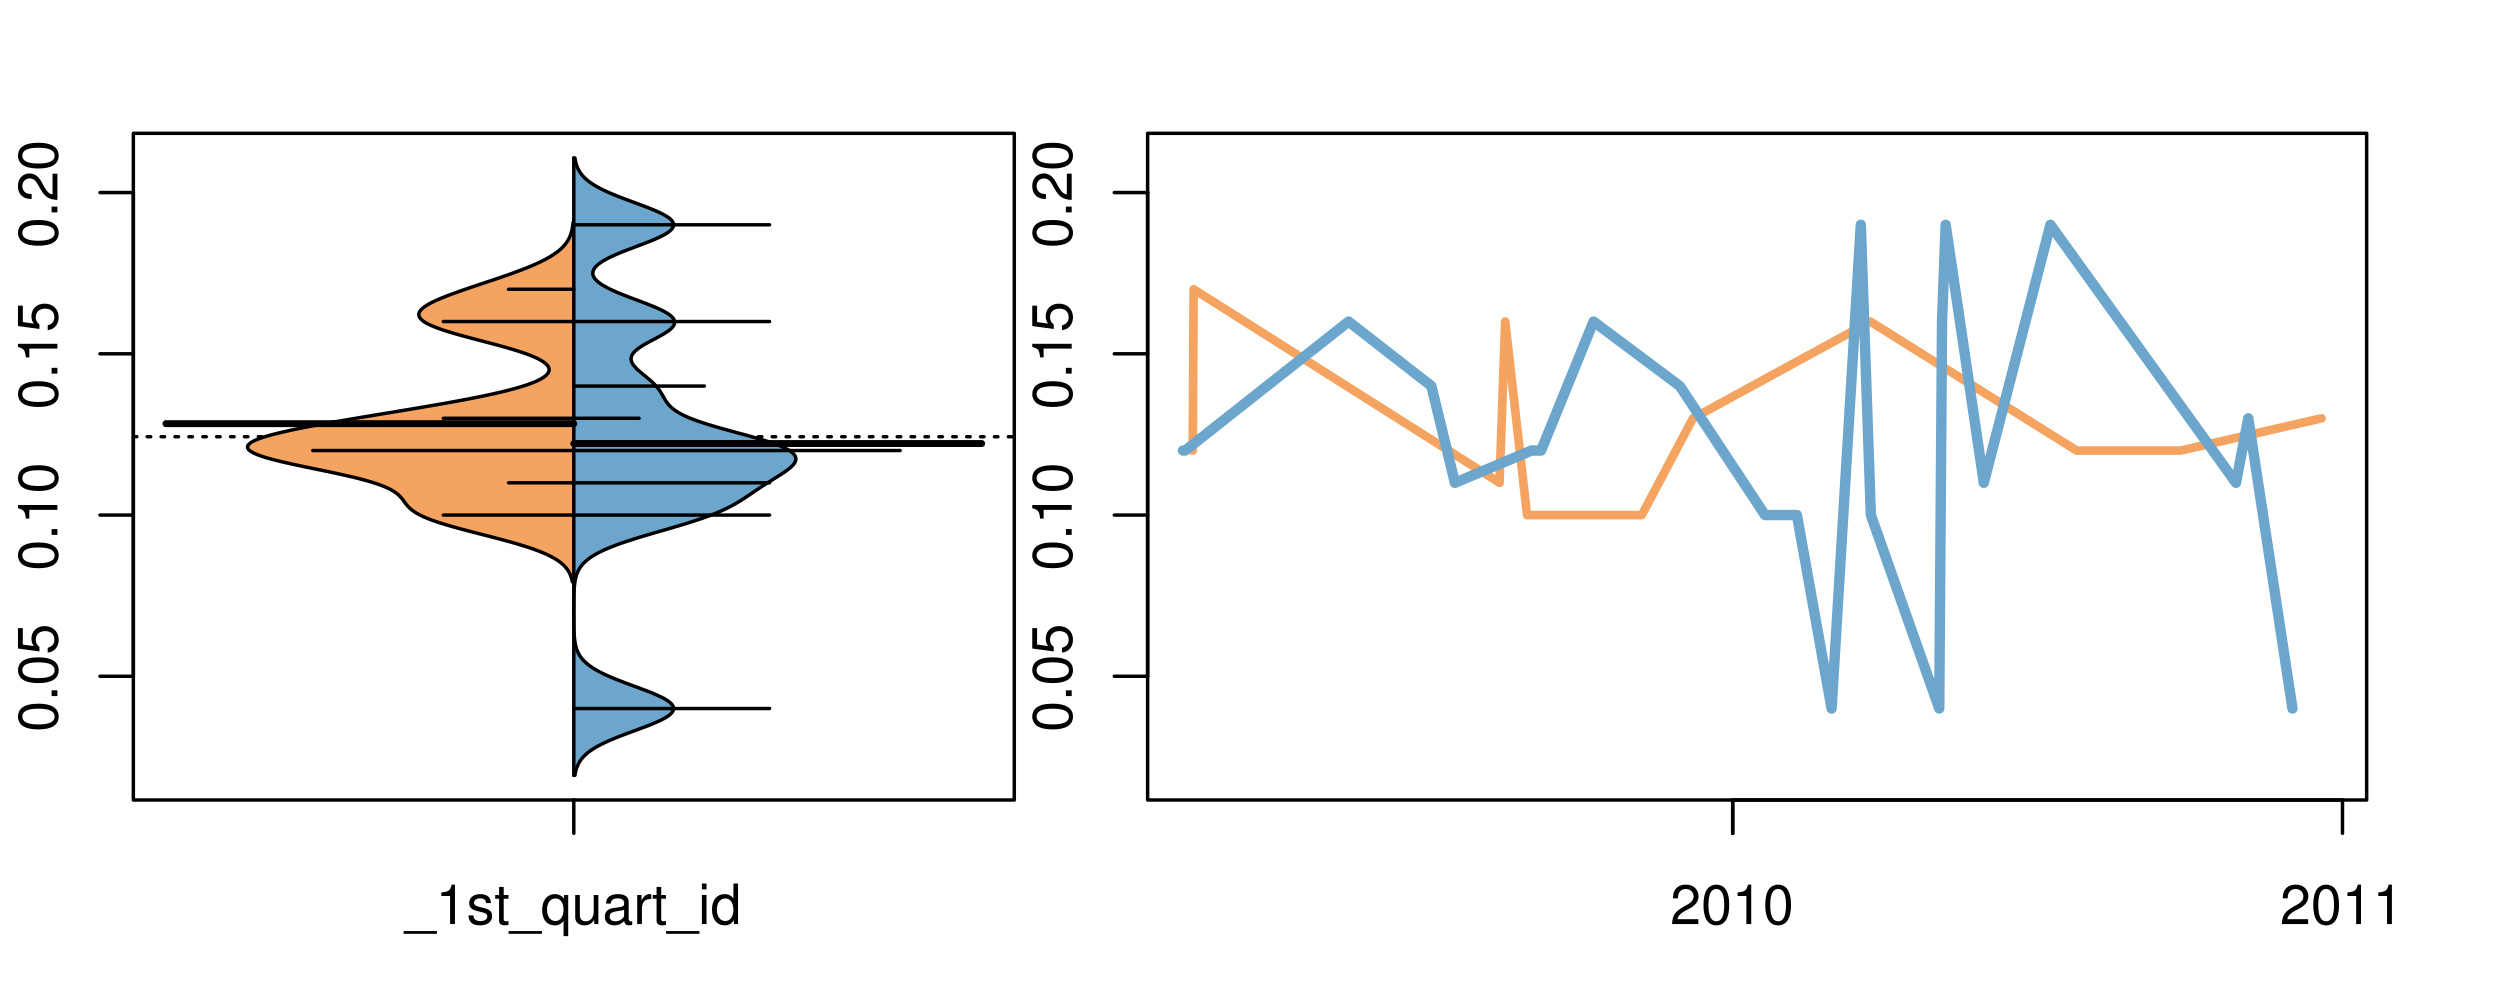 <?xml version="1.0" encoding="UTF-8"?>
<svg xmlns="http://www.w3.org/2000/svg" xmlns:xlink="http://www.w3.org/1999/xlink" width="540pt" height="216pt" viewBox="0 0 540 216" version="1.1">
<defs>
<g>
<symbol overflow="visible" id="glyph0-0">
<path style="stroke:none;" d="M -8.516 -3.297 C -8.516 -2.516 -8.156 -1.781 -7.578 -1.344 C -6.828 -0.797 -5.688 -0.516 -4.109 -0.516 C -1.25 -0.516 0.281 -1.469 0.281 -3.297 C 0.281 -5.094 -1.25 -6.078 -4.047 -6.078 C -5.703 -6.078 -6.797 -5.812 -7.578 -5.25 C -8.172 -4.812 -8.516 -4.109 -8.516 -3.297 Z M -7.578 -3.297 C -7.578 -4.438 -6.422 -5 -4.141 -5 C -1.734 -5 -0.594 -4.453 -0.594 -3.281 C -0.594 -2.156 -1.781 -1.594 -4.109 -1.594 C -6.438 -1.594 -7.578 -2.156 -7.578 -3.297 Z M -7.578 -3.297 "/>
</symbol>
<symbol overflow="visible" id="glyph0-1">
<path style="stroke:none;" d="M -1.25 -2.297 L -1.25 -1.047 L 0 -1.047 L 0 -2.297 Z M -1.25 -2.297 "/>
</symbol>
<symbol overflow="visible" id="glyph0-2">
<path style="stroke:none;" d="M -8.516 -5.719 L -8.516 -1.312 L -3.875 -0.688 L -3.875 -1.656 C -4.469 -2.141 -4.672 -2.562 -4.672 -3.219 C -4.672 -4.359 -3.891 -5.078 -2.625 -5.078 C -1.406 -5.078 -0.656 -4.375 -0.656 -3.219 C -0.656 -2.297 -1.125 -1.734 -2.094 -1.469 L -2.094 -0.422 C -1.391 -0.562 -1.062 -0.688 -0.75 -0.938 C -0.094 -1.422 0.281 -2.281 0.281 -3.234 C 0.281 -4.953 -0.969 -6.156 -2.766 -6.156 C -4.453 -6.156 -5.609 -5.047 -5.609 -3.406 C -5.609 -2.812 -5.453 -2.328 -5.094 -1.844 L -7.469 -2.172 L -7.469 -5.719 Z M -8.516 -5.719 "/>
</symbol>
<symbol overflow="visible" id="glyph0-3">
<path style="stroke:none;" d="M -6.062 -3.109 L 0 -3.109 L 0 -4.156 L -8.516 -4.156 L -8.516 -3.469 C -7.203 -3.094 -7.016 -2.859 -6.812 -1.219 L -6.062 -1.219 Z M -6.062 -3.109 "/>
</symbol>
<symbol overflow="visible" id="glyph0-4">
<path style="stroke:none;" d="M -1.047 -6.078 L -1.047 -1.594 C -1.734 -1.703 -2.188 -2.094 -2.797 -3.125 L -3.438 -4.328 C -4.094 -5.516 -4.969 -6.125 -6.016 -6.125 C -6.719 -6.125 -7.375 -5.844 -7.844 -5.344 C -8.297 -4.844 -8.516 -4.219 -8.516 -3.406 C -8.516 -2.328 -8.125 -1.531 -7.406 -1.062 C -6.953 -0.75 -6.422 -0.625 -5.562 -0.594 L -5.562 -1.656 C -6.125 -1.688 -6.484 -1.766 -6.75 -1.906 C -7.266 -2.188 -7.578 -2.734 -7.578 -3.375 C -7.578 -4.328 -6.906 -5.047 -5.984 -5.047 C -5.312 -5.047 -4.734 -4.656 -4.312 -3.906 L -3.688 -2.797 C -2.672 -1.016 -1.875 -0.5 0 -0.406 L 0 -6.078 Z M -1.047 -6.078 "/>
</symbol>
<symbol overflow="visible" id="glyph0-5">
<path style="stroke:none;" d="M -8.75 -5.938 L -8.75 -4.938 L -5.5 -4.938 C -6.125 -4.531 -6.469 -3.859 -6.469 -3.016 C -6.469 -1.375 -5.156 -0.312 -3.156 -0.312 C -1.031 -0.312 0.281 -1.359 0.281 -3.047 C 0.281 -3.906 -0.047 -4.516 -0.828 -5.047 L 0 -5.047 L 0 -5.938 Z M -5.531 -3.188 C -5.531 -4.266 -4.578 -4.938 -3.078 -4.938 C -1.625 -4.938 -0.656 -4.25 -0.656 -3.188 C -0.656 -2.094 -1.625 -1.359 -3.094 -1.359 C -4.562 -1.359 -5.531 -2.094 -5.531 -3.188 Z M -5.531 -3.188 "/>
</symbol>
<symbol overflow="visible" id="glyph0-6">
<path style="stroke:none;" d="M -6.281 -3.094 L -6.281 -2.047 L -7.266 -2.047 C -7.688 -2.047 -7.906 -2.297 -7.906 -2.75 C -7.906 -2.828 -7.906 -2.875 -7.891 -3.094 L -8.719 -3.094 C -8.766 -2.875 -8.781 -2.734 -8.781 -2.531 C -8.781 -1.609 -8.25 -1.062 -7.359 -1.062 L -6.281 -1.062 L -6.281 -0.219 L -5.469 -0.219 L -5.469 -1.062 L 0 -1.062 L 0 -2.047 L -5.469 -2.047 L -5.469 -3.094 Z M -6.281 -3.094 "/>
</symbol>
<symbol overflow="visible" id="glyph0-7">
<path style="stroke:none;" d="M 1.516 -6.938 L 1.516 0.266 L 2.109 0.266 L 2.109 -6.938 Z M 1.516 -6.938 "/>
</symbol>
<symbol overflow="visible" id="glyph0-8">
<path style="stroke:none;" d="M -6.469 -3.266 C -6.469 -1.5 -5.203 -0.438 -3.094 -0.438 C -0.984 -0.438 0.281 -1.484 0.281 -3.281 C 0.281 -5.047 -0.984 -6.125 -3.047 -6.125 C -5.219 -6.125 -6.469 -5.078 -6.469 -3.266 Z M -5.547 -3.281 C -5.547 -4.406 -4.625 -5.078 -3.062 -5.078 C -1.578 -5.078 -0.641 -4.375 -0.641 -3.281 C -0.641 -2.156 -1.578 -1.469 -3.094 -1.469 C -4.609 -1.469 -5.547 -2.156 -5.547 -3.281 Z M -5.547 -3.281 "/>
</symbol>
<symbol overflow="visible" id="glyph0-9">
<path style="stroke:none;" d="M -8.75 -1.828 L -8.75 -0.812 L 0 -0.812 L 0 -1.828 Z M -8.75 -1.828 "/>
</symbol>
<symbol overflow="visible" id="glyph0-10">
<path style="stroke:none;" d="M 0 -3.422 L -6.281 -5.828 L -6.281 -4.703 L -1.188 -2.922 L -6.281 -1.25 L -6.281 -0.125 L 0 -2.328 Z M 0 -3.422 "/>
</symbol>
<symbol overflow="visible" id="glyph0-11">
<path style="stroke:none;" d="M -0.594 -6.422 C -0.562 -6.312 -0.562 -6.266 -0.562 -6.203 C -0.562 -5.859 -0.75 -5.656 -1.062 -5.656 L -4.75 -5.656 C -5.875 -5.656 -6.469 -4.844 -6.469 -3.297 C -6.469 -2.391 -6.203 -1.625 -5.734 -1.219 C -5.406 -0.922 -5.047 -0.797 -4.422 -0.781 L -4.422 -1.781 C -5.203 -1.875 -5.547 -2.328 -5.547 -3.266 C -5.547 -4.156 -5.203 -4.672 -4.609 -4.672 L -4.344 -4.672 C -3.922 -4.672 -3.75 -4.422 -3.641 -3.625 C -3.469 -2.203 -3.422 -1.984 -3.266 -1.609 C -2.969 -0.875 -2.406 -0.5 -1.578 -0.5 C -0.438 -0.5 0.281 -1.297 0.281 -2.562 C 0.281 -3.359 0 -4 -0.641 -4.703 C -0.016 -4.781 0.281 -5.094 0.281 -5.734 C 0.281 -5.938 0.25 -6.094 0.172 -6.422 Z M -1.984 -4.672 C -1.641 -4.672 -1.438 -4.578 -1.156 -4.266 C -0.797 -3.859 -0.594 -3.375 -0.594 -2.781 C -0.594 -2 -0.969 -1.547 -1.609 -1.547 C -2.266 -1.547 -2.609 -1.984 -2.766 -3.062 C -2.906 -4.109 -2.953 -4.328 -3.109 -4.672 Z M -1.984 -4.672 "/>
</symbol>
<symbol overflow="visible" id="glyph0-12">
<path style="stroke:none;" d="M 0 -5.781 L -6.281 -5.781 L -6.281 -4.781 L -2.719 -4.781 C -1.438 -4.781 -0.594 -4.109 -0.594 -3.078 C -0.594 -2.281 -1.078 -1.781 -1.844 -1.781 L -6.281 -1.781 L -6.281 -0.781 L -1.438 -0.781 C -0.391 -0.781 0.281 -1.562 0.281 -2.781 C 0.281 -3.703 -0.047 -4.297 -0.875 -4.891 L 0 -4.891 Z M 0 -5.781 "/>
</symbol>
<symbol overflow="visible" id="glyph0-13">
<path style="stroke:none;" d="M -2.812 -6.156 C -3.766 -6.156 -4.344 -6.078 -4.812 -5.906 C -5.844 -5.5 -6.469 -4.531 -6.469 -3.359 C -6.469 -1.609 -5.125 -0.484 -3.062 -0.484 C -1 -0.484 0.281 -1.578 0.281 -3.344 C 0.281 -4.781 -0.547 -5.766 -1.906 -6.031 L -1.906 -5.016 C -1.078 -4.734 -0.641 -4.172 -0.641 -3.375 C -0.641 -2.734 -0.938 -2.203 -1.469 -1.859 C -1.828 -1.625 -2.188 -1.531 -2.812 -1.531 Z M -3.625 -1.547 C -4.781 -1.625 -5.547 -2.344 -5.547 -3.344 C -5.547 -4.328 -4.734 -5.094 -3.703 -5.094 C -3.672 -5.094 -3.641 -5.094 -3.625 -5.078 Z M -3.625 -1.547 "/>
</symbol>
<symbol overflow="visible" id="glyph1-0">
<path style="stroke:none;" d="M 6.938 1.516 L -0.266 1.516 L -0.266 2.109 L 6.938 2.109 Z M 6.938 1.516 "/>
</symbol>
<symbol overflow="visible" id="glyph1-1">
<path style="stroke:none;" d="M 3.109 -6.062 L 3.109 0 L 4.156 0 L 4.156 -8.516 L 3.469 -8.516 C 3.094 -7.203 2.859 -7.016 1.219 -6.812 L 1.219 -6.062 Z M 3.109 -6.062 "/>
</symbol>
<symbol overflow="visible" id="glyph1-2">
<path style="stroke:none;" d="M 5.25 -4.531 C 5.25 -5.766 4.422 -6.469 2.969 -6.469 C 1.516 -6.469 0.562 -5.719 0.562 -4.547 C 0.562 -3.562 1.062 -3.094 2.562 -2.734 L 3.484 -2.516 C 4.188 -2.344 4.469 -2.094 4.469 -1.625 C 4.469 -1.047 3.875 -0.641 3 -0.641 C 2.453 -0.641 2 -0.797 1.75 -1.062 C 1.594 -1.25 1.531 -1.422 1.469 -1.875 L 0.406 -1.875 C 0.453 -0.422 1.266 0.281 2.922 0.281 C 4.5 0.281 5.516 -0.5 5.516 -1.719 C 5.516 -2.656 4.984 -3.172 3.734 -3.469 L 2.766 -3.703 C 1.953 -3.891 1.609 -4.156 1.609 -4.594 C 1.609 -5.172 2.125 -5.547 2.938 -5.547 C 3.75 -5.547 4.172 -5.203 4.203 -4.531 Z M 5.25 -4.531 "/>
</symbol>
<symbol overflow="visible" id="glyph1-3">
<path style="stroke:none;" d="M 3.047 -6.281 L 2.016 -6.281 L 2.016 -8.016 L 1.016 -8.016 L 1.016 -6.281 L 0.172 -6.281 L 0.172 -5.469 L 1.016 -5.469 L 1.016 -0.719 C 1.016 -0.078 1.453 0.281 2.234 0.281 C 2.469 0.281 2.719 0.25 3.047 0.188 L 3.047 -0.641 C 2.922 -0.609 2.766 -0.594 2.562 -0.594 C 2.141 -0.594 2.016 -0.719 2.016 -1.156 L 2.016 -5.469 L 3.047 -5.469 Z M 3.047 -6.281 "/>
</symbol>
<symbol overflow="visible" id="glyph1-4">
<path style="stroke:none;" d="M 5.938 2.609 L 5.938 -6.281 L 5.047 -6.281 L 5.047 -5.453 C 4.578 -6.109 3.875 -6.469 3.047 -6.469 C 1.391 -6.469 0.312 -5.109 0.312 -3.031 C 0.312 -0.984 1.344 0.281 3 0.281 C 3.875 0.281 4.469 -0.031 4.938 -0.719 L 4.938 2.609 Z M 3.188 -5.531 C 4.266 -5.531 4.938 -4.578 4.938 -3.062 C 4.938 -1.625 4.25 -0.656 3.188 -0.656 C 2.094 -0.656 1.359 -1.625 1.359 -3.094 C 1.359 -4.547 2.094 -5.531 3.188 -5.531 Z M 3.188 -5.531 "/>
</symbol>
<symbol overflow="visible" id="glyph1-5">
<path style="stroke:none;" d="M 5.781 0 L 5.781 -6.281 L 4.781 -6.281 L 4.781 -2.719 C 4.781 -1.438 4.109 -0.594 3.078 -0.594 C 2.281 -0.594 1.781 -1.078 1.781 -1.844 L 1.781 -6.281 L 0.781 -6.281 L 0.781 -1.438 C 0.781 -0.391 1.562 0.281 2.781 0.281 C 3.703 0.281 4.297 -0.047 4.891 -0.875 L 4.891 0 Z M 5.781 0 "/>
</symbol>
<symbol overflow="visible" id="glyph1-6">
<path style="stroke:none;" d="M 6.422 -0.594 C 6.312 -0.562 6.266 -0.562 6.203 -0.562 C 5.859 -0.562 5.656 -0.75 5.656 -1.062 L 5.656 -4.75 C 5.656 -5.875 4.844 -6.469 3.297 -6.469 C 2.391 -6.469 1.625 -6.203 1.219 -5.734 C 0.922 -5.406 0.797 -5.047 0.781 -4.422 L 1.781 -4.422 C 1.875 -5.203 2.328 -5.547 3.266 -5.547 C 4.156 -5.547 4.672 -5.203 4.672 -4.609 L 4.672 -4.344 C 4.672 -3.922 4.422 -3.75 3.625 -3.641 C 2.203 -3.469 1.984 -3.422 1.609 -3.266 C 0.875 -2.969 0.5 -2.406 0.5 -1.578 C 0.5 -0.438 1.297 0.281 2.562 0.281 C 3.359 0.281 4 0 4.703 -0.641 C 4.781 -0.016 5.094 0.281 5.734 0.281 C 5.938 0.281 6.094 0.25 6.422 0.172 Z M 4.672 -1.984 C 4.672 -1.641 4.578 -1.438 4.266 -1.156 C 3.859 -0.797 3.375 -0.594 2.781 -0.594 C 2 -0.594 1.547 -0.969 1.547 -1.609 C 1.547 -2.266 1.984 -2.609 3.062 -2.766 C 4.109 -2.906 4.328 -2.953 4.672 -3.109 Z M 4.672 -1.984 "/>
</symbol>
<symbol overflow="visible" id="glyph1-7">
<path style="stroke:none;" d="M 0.828 -6.281 L 0.828 0 L 1.844 0 L 1.844 -3.266 C 1.844 -4.156 2.062 -4.75 2.547 -5.094 C 2.859 -5.328 3.156 -5.406 3.859 -5.406 L 3.859 -6.438 C 3.688 -6.453 3.594 -6.469 3.469 -6.469 C 2.812 -6.469 2.328 -6.078 1.75 -5.141 L 1.75 -6.281 Z M 0.828 -6.281 "/>
</symbol>
<symbol overflow="visible" id="glyph1-8">
<path style="stroke:none;" d="M 1.797 -6.281 L 0.797 -6.281 L 0.797 0 L 1.797 0 Z M 1.797 -8.75 L 0.797 -8.75 L 0.797 -7.484 L 1.797 -7.484 Z M 1.797 -8.75 "/>
</symbol>
<symbol overflow="visible" id="glyph1-9">
<path style="stroke:none;" d="M 5.938 -8.75 L 4.938 -8.75 L 4.938 -5.5 C 4.531 -6.125 3.859 -6.469 3.016 -6.469 C 1.375 -6.469 0.312 -5.156 0.312 -3.156 C 0.312 -1.031 1.359 0.281 3.047 0.281 C 3.906 0.281 4.516 -0.047 5.047 -0.828 L 5.047 0 L 5.938 0 Z M 3.188 -5.531 C 4.266 -5.531 4.938 -4.578 4.938 -3.078 C 4.938 -1.625 4.25 -0.656 3.188 -0.656 C 2.094 -0.656 1.359 -1.625 1.359 -3.094 C 1.359 -4.562 2.094 -5.531 3.188 -5.531 Z M 3.188 -5.531 "/>
</symbol>
<symbol overflow="visible" id="glyph1-10">
<path style="stroke:none;" d="M 6.078 -1.047 L 1.594 -1.047 C 1.703 -1.734 2.094 -2.188 3.125 -2.797 L 4.328 -3.438 C 5.516 -4.094 6.125 -4.969 6.125 -6.016 C 6.125 -6.719 5.844 -7.375 5.344 -7.844 C 4.844 -8.297 4.219 -8.516 3.406 -8.516 C 2.328 -8.516 1.531 -8.125 1.062 -7.406 C 0.75 -6.953 0.625 -6.422 0.594 -5.562 L 1.656 -5.562 C 1.688 -6.125 1.766 -6.484 1.906 -6.75 C 2.188 -7.266 2.734 -7.578 3.375 -7.578 C 4.328 -7.578 5.047 -6.906 5.047 -5.984 C 5.047 -5.312 4.656 -4.734 3.906 -4.312 L 2.797 -3.688 C 1.016 -2.672 0.5 -1.875 0.406 0 L 6.078 0 Z M 6.078 -1.047 "/>
</symbol>
<symbol overflow="visible" id="glyph1-11">
<path style="stroke:none;" d="M 3.297 -8.516 C 2.516 -8.516 1.781 -8.156 1.344 -7.578 C 0.797 -6.828 0.516 -5.688 0.516 -4.109 C 0.516 -1.25 1.469 0.281 3.297 0.281 C 5.094 0.281 6.078 -1.25 6.078 -4.047 C 6.078 -5.703 5.812 -6.797 5.25 -7.578 C 4.812 -8.172 4.109 -8.516 3.297 -8.516 Z M 3.297 -7.578 C 4.438 -7.578 5 -6.422 5 -4.141 C 5 -1.734 4.453 -0.594 3.281 -0.594 C 2.156 -0.594 1.594 -1.781 1.594 -4.109 C 1.594 -6.438 2.156 -7.578 3.297 -7.578 Z M 3.297 -7.578 "/>
</symbol>
</g>
<clipPath id="clip1">
  <path d="M 28.801 28.801 L 220.086 28.801 L 220.086 173.801 L 28.801 173.801 Z M 28.801 28.801 "/>
</clipPath>
<clipPath id="clip2">
  <path d="M 247.887 28.801 L 512.199 28.801 L 512.199 173.801 L 247.887 173.801 Z M 247.887 28.801 "/>
</clipPath>
<clipPath id="clip3">
  <path d="M 233.484 14.398 L 526.598 14.398 L 526.598 188.199 L 233.484 188.199 Z M 233.484 14.398 "/>
</clipPath>
<clipPath id="clip4">
  <path d="M 247.887 28.801 L 512.199 28.801 L 512.199 173.801 L 247.887 173.801 Z M 247.887 28.801 "/>
</clipPath>
</defs>
<g id="surface256">
<path style="fill:none;stroke-width:0.75;stroke-linecap:round;stroke-linejoin:round;stroke:rgb(0%,0%,0%);stroke-opacity:1;stroke-miterlimit:10;" d="M 28.801 172.801 L 219.086 172.801 L 219.086 28.801 L 28.801 28.801 L 28.801 172.801 "/>
<path style="fill:none;stroke-width:0.75;stroke-linecap:round;stroke-linejoin:round;stroke:rgb(0%,0%,0%);stroke-opacity:1;stroke-miterlimit:10;" d="M 28.801 146.074 L 28.801 41.594 "/>
<path style="fill:none;stroke-width:0.75;stroke-linecap:round;stroke-linejoin:round;stroke:rgb(0%,0%,0%);stroke-opacity:1;stroke-miterlimit:10;" d="M 28.801 146.074 L 21.602 146.074 "/>
<path style="fill:none;stroke-width:0.75;stroke-linecap:round;stroke-linejoin:round;stroke:rgb(0%,0%,0%);stroke-opacity:1;stroke-miterlimit:10;" d="M 28.801 111.25 L 21.602 111.25 "/>
<path style="fill:none;stroke-width:0.75;stroke-linecap:round;stroke-linejoin:round;stroke:rgb(0%,0%,0%);stroke-opacity:1;stroke-miterlimit:10;" d="M 28.801 76.422 L 21.602 76.422 "/>
<path style="fill:none;stroke-width:0.75;stroke-linecap:round;stroke-linejoin:round;stroke:rgb(0%,0%,0%);stroke-opacity:1;stroke-miterlimit:10;" d="M 28.801 41.594 L 21.602 41.594 "/>
<g style="fill:rgb(0%,0%,0%);fill-opacity:1;">
  <use xlink:href="#glyph0-0" x="12.396" y="158.074"/>
  <use xlink:href="#glyph0-1" x="12.396" y="151.402"/>
  <use xlink:href="#glyph0-0" x="12.396" y="148.066"/>
  <use xlink:href="#glyph0-2" x="12.396" y="141.395"/>
</g>
<g style="fill:rgb(0%,0%,0%);fill-opacity:1;">
  <use xlink:href="#glyph0-0" x="12.396" y="123.25"/>
  <use xlink:href="#glyph0-1" x="12.396" y="116.578"/>
  <use xlink:href="#glyph0-3" x="12.396" y="113.242"/>
  <use xlink:href="#glyph0-0" x="12.396" y="106.57"/>
</g>
<g style="fill:rgb(0%,0%,0%);fill-opacity:1;">
  <use xlink:href="#glyph0-0" x="12.396" y="88.422"/>
  <use xlink:href="#glyph0-1" x="12.396" y="81.75"/>
  <use xlink:href="#glyph0-3" x="12.396" y="78.414"/>
  <use xlink:href="#glyph0-2" x="12.396" y="71.742"/>
</g>
<g style="fill:rgb(0%,0%,0%);fill-opacity:1;">
  <use xlink:href="#glyph0-0" x="12.396" y="53.594"/>
  <use xlink:href="#glyph0-1" x="12.396" y="46.922"/>
  <use xlink:href="#glyph0-4" x="12.396" y="43.586"/>
  <use xlink:href="#glyph0-0" x="12.396" y="36.914"/>
</g>
<path style="fill:none;stroke-width:0.75;stroke-linecap:round;stroke-linejoin:round;stroke:rgb(0%,0%,0%);stroke-opacity:1;stroke-miterlimit:10;" d="M 123.941 172.801 L 123.941 172.801 "/>
<path style="fill:none;stroke-width:0.75;stroke-linecap:round;stroke-linejoin:round;stroke:rgb(0%,0%,0%);stroke-opacity:1;stroke-miterlimit:10;" d="M 123.941 172.801 L 123.941 180 "/>
<g style="fill:rgb(0%,0%,0%);fill-opacity:1;">
  <use xlink:href="#glyph1-0" x="87.441" y="199.596"/>
  <use xlink:href="#glyph1-1" x="94.113" y="199.596"/>
  <use xlink:href="#glyph1-2" x="100.785" y="199.596"/>
  <use xlink:href="#glyph1-3" x="106.785" y="199.596"/>
  <use xlink:href="#glyph1-0" x="110.121" y="199.596"/>
  <use xlink:href="#glyph1-4" x="116.793" y="199.596"/>
  <use xlink:href="#glyph1-5" x="123.465" y="199.596"/>
  <use xlink:href="#glyph1-6" x="130.137" y="199.596"/>
  <use xlink:href="#glyph1-7" x="136.809" y="199.596"/>
  <use xlink:href="#glyph1-3" x="140.805" y="199.596"/>
  <use xlink:href="#glyph1-0" x="144.141" y="199.596"/>
  <use xlink:href="#glyph1-8" x="150.812" y="199.596"/>
  <use xlink:href="#glyph1-9" x="153.477" y="199.596"/>
</g>
<g clip-path="url(#clip1)" clip-rule="nonzero">
<path style="fill:none;stroke-width:0.75;stroke-linecap:round;stroke-linejoin:round;stroke:rgb(0%,0%,0%);stroke-opacity:1;stroke-dasharray:0.75,2.25;stroke-miterlimit:10;" d="M 28.801 94.332 L 219.086 94.332 "/>
<path style=" stroke:none;fill-rule:nonzero;fill:rgb(95.686%,64.314%,37.647%);fill-opacity:1;" d="M 123.941 48.062 L 123.785 48.062 L 123.754 48.367 L 123.695 48.824 L 123.672 48.977 L 123.645 49.129 L 123.621 49.277 L 123.559 49.582 L 123.488 49.887 L 123.449 50.039 L 123.406 50.191 L 123.312 50.496 L 123.262 50.645 L 123.207 50.797 L 123.145 50.949 L 123.086 51.102 L 122.945 51.406 L 122.871 51.559 L 122.789 51.711 L 122.703 51.859 L 122.613 52.012 L 122.516 52.164 L 122.414 52.316 L 122.309 52.469 L 122.195 52.621 L 122.078 52.773 L 121.953 52.926 L 121.82 53.078 L 121.684 53.227 L 121.539 53.379 L 121.387 53.531 L 121.227 53.684 L 121.062 53.836 L 120.887 53.988 L 120.707 54.141 L 120.52 54.293 L 120.32 54.441 L 120.117 54.594 L 119.906 54.746 L 119.684 54.898 L 119.453 55.051 L 119.219 55.203 L 118.973 55.355 L 118.719 55.508 L 118.457 55.656 L 118.184 55.809 L 117.906 55.961 L 117.621 56.113 L 117.324 56.266 L 117.02 56.418 L 116.711 56.57 L 116.391 56.723 L 116.062 56.875 L 115.727 57.023 L 115.383 57.176 L 115.031 57.328 L 114.676 57.48 L 114.312 57.633 L 113.562 57.938 L 113.176 58.09 L 112.785 58.238 L 112.391 58.391 L 111.578 58.695 L 111.164 58.848 L 110.746 59 L 110.324 59.152 L 109.465 59.457 L 109.027 59.605 L 108.59 59.758 L 108.148 59.91 L 107.258 60.215 L 106.359 60.52 L 105.906 60.672 L 105.453 60.82 L 105 60.973 L 104.543 61.125 L 104.09 61.277 L 103.633 61.43 L 102.273 61.887 L 101.824 62.035 L 101.375 62.188 L 100.93 62.34 L 100.047 62.645 L 99.18 62.949 L 98.754 63.102 L 98.332 63.254 L 97.91 63.402 L 97.5 63.555 L 97.094 63.707 L 96.695 63.859 L 96.305 64.012 L 95.922 64.164 L 95.543 64.316 L 95.176 64.469 L 94.82 64.617 L 94.473 64.77 L 94.133 64.922 L 93.809 65.074 L 93.492 65.227 L 93.191 65.379 L 92.902 65.531 L 92.625 65.684 L 92.359 65.832 L 92.113 65.984 L 91.883 66.137 L 91.664 66.289 L 91.465 66.441 L 91.277 66.594 L 91.109 66.746 L 90.965 66.898 L 90.836 67.051 L 90.719 67.199 L 90.633 67.352 L 90.559 67.504 L 90.508 67.656 L 90.48 67.809 L 90.469 67.961 L 90.48 68.113 L 90.52 68.266 L 90.574 68.414 L 90.648 68.566 L 90.754 68.719 L 90.875 68.871 L 91.02 69.023 L 91.191 69.176 L 91.379 69.328 L 91.59 69.48 L 91.828 69.633 L 92.086 69.781 L 92.359 69.934 L 92.664 70.086 L 92.98 70.238 L 93.32 70.391 L 93.684 70.543 L 94.062 70.695 L 94.457 70.848 L 94.875 70.996 L 95.309 71.148 L 95.754 71.301 L 96.223 71.453 L 96.703 71.605 L 97.191 71.758 L 97.699 71.91 L 98.219 72.062 L 98.746 72.211 L 99.285 72.363 L 99.832 72.516 L 100.387 72.668 L 100.949 72.82 L 101.516 72.973 L 102.664 73.277 L 103.242 73.43 L 103.82 73.578 L 105.555 74.035 L 106.129 74.188 L 107.262 74.492 L 107.82 74.645 L 108.371 74.793 L 108.918 74.945 L 109.449 75.098 L 109.977 75.25 L 110.496 75.402 L 110.996 75.555 L 111.492 75.707 L 111.973 75.859 L 112.438 76.012 L 112.895 76.16 L 113.336 76.312 L 113.758 76.465 L 114.168 76.617 L 114.562 76.77 L 114.938 76.922 L 115.297 77.074 L 115.645 77.227 L 115.969 77.375 L 116.277 77.527 L 116.57 77.68 L 116.84 77.832 L 117.09 77.984 L 117.328 78.137 L 117.543 78.289 L 117.738 78.441 L 117.918 78.59 L 118.07 78.742 L 118.207 78.895 L 118.328 79.047 L 118.422 79.199 L 118.5 79.352 L 118.562 79.504 L 118.594 79.656 L 118.609 79.809 L 118.609 79.957 L 118.582 80.109 L 118.535 80.262 L 118.477 80.414 L 118.387 80.566 L 118.277 80.719 L 118.152 80.871 L 118 81.023 L 117.832 81.172 L 117.645 81.324 L 117.43 81.477 L 117.195 81.629 L 116.949 81.781 L 116.672 81.934 L 116.375 82.086 L 116.062 82.238 L 115.727 82.391 L 115.367 82.539 L 114.992 82.691 L 114.594 82.844 L 114.172 82.996 L 113.738 83.148 L 113.277 83.301 L 112.797 83.453 L 112.305 83.605 L 111.785 83.754 L 111.246 83.906 L 110.691 84.059 L 110.117 84.211 L 109.523 84.363 L 108.914 84.516 L 108.285 84.668 L 107.637 84.82 L 106.977 84.969 L 106.297 85.121 L 105.598 85.273 L 104.891 85.426 L 104.16 85.578 L 103.418 85.73 L 102.664 85.883 L 101.895 86.035 L 101.113 86.188 L 100.316 86.336 L 99.512 86.488 L 98.691 86.641 L 97.863 86.793 L 97.023 86.945 L 96.172 87.098 L 95.316 87.25 L 94.449 87.402 L 93.574 87.551 L 92.691 87.703 L 91.805 87.855 L 90.91 88.008 L 90.012 88.16 L 88.199 88.465 L 86.371 88.77 L 85.457 88.918 L 83.621 89.223 L 82.699 89.375 L 80.863 89.68 L 79.035 89.984 L 78.125 90.133 L 76.32 90.438 L 75.422 90.59 L 74.531 90.742 L 73.648 90.895 L 72.77 91.047 L 71.902 91.199 L 71.043 91.348 L 70.191 91.5 L 69.355 91.652 L 68.527 91.805 L 67.707 91.957 L 66.906 92.109 L 66.117 92.262 L 65.34 92.414 L 64.586 92.566 L 63.84 92.715 L 63.113 92.867 L 62.41 93.02 L 61.723 93.172 L 61.055 93.324 L 60.414 93.477 L 59.793 93.629 L 59.191 93.781 L 58.621 93.93 L 58.07 94.082 L 57.543 94.234 L 57.055 94.387 L 56.586 94.539 L 56.145 94.691 L 55.746 94.844 L 55.367 94.996 L 55.02 95.145 L 54.715 95.297 L 54.438 95.449 L 54.188 95.602 L 53.984 95.754 L 53.809 95.906 L 53.664 96.059 L 53.57 96.211 L 53.504 96.363 L 53.465 96.512 L 53.48 96.664 L 53.523 96.816 L 53.598 96.969 L 53.723 97.121 L 53.879 97.273 L 54.059 97.426 L 54.293 97.578 L 54.555 97.727 L 54.84 97.879 L 55.176 98.031 L 55.539 98.184 L 55.926 98.336 L 56.359 98.488 L 56.812 98.641 L 57.289 98.793 L 57.809 98.945 L 58.344 99.094 L 58.902 99.246 L 59.492 99.398 L 60.098 99.551 L 60.723 99.703 L 61.371 99.855 L 62.035 100.008 L 62.707 100.16 L 63.402 100.309 L 64.105 100.461 L 64.816 100.613 L 65.539 100.766 L 66.266 100.918 L 66.996 101.07 L 68.465 101.375 L 69.199 101.523 L 70.66 101.828 L 71.383 101.98 L 72.094 102.133 L 72.801 102.285 L 73.5 102.438 L 74.18 102.59 L 74.852 102.742 L 75.512 102.891 L 76.152 103.043 L 76.777 103.195 L 77.395 103.348 L 77.98 103.5 L 78.555 103.652 L 79.113 103.805 L 79.641 103.957 L 80.156 104.105 L 80.652 104.258 L 81.121 104.41 L 81.574 104.562 L 82.008 104.715 L 82.414 104.867 L 82.801 105.02 L 83.172 105.172 L 83.516 105.324 L 83.844 105.473 L 84.152 105.625 L 84.438 105.777 L 84.707 105.93 L 84.965 106.082 L 85.199 106.234 L 85.418 106.387 L 85.625 106.539 L 85.816 106.688 L 85.992 106.84 L 86.16 106.992 L 86.312 107.145 L 86.461 107.297 L 86.598 107.449 L 86.727 107.602 L 86.852 107.754 L 86.969 107.902 L 87.086 108.055 L 87.312 108.359 L 87.422 108.512 L 87.535 108.664 L 87.652 108.816 L 87.773 108.969 L 87.898 109.121 L 88.031 109.27 L 88.168 109.422 L 88.316 109.574 L 88.473 109.727 L 88.637 109.879 L 88.816 110.031 L 89.004 110.184 L 89.207 110.336 L 89.422 110.484 L 89.648 110.637 L 89.891 110.789 L 90.152 110.941 L 90.422 111.094 L 90.715 111.246 L 91.02 111.398 L 91.34 111.551 L 91.68 111.703 L 92.035 111.852 L 92.402 112.004 L 92.789 112.156 L 93.191 112.309 L 93.609 112.461 L 94.039 112.613 L 94.492 112.766 L 94.949 112.918 L 95.426 113.066 L 95.918 113.219 L 96.418 113.371 L 96.934 113.523 L 97.457 113.676 L 97.992 113.828 L 98.539 113.98 L 99.094 114.133 L 99.656 114.281 L 100.223 114.434 L 101.379 114.738 L 102.551 115.043 L 103.141 115.195 L 103.734 115.348 L 104.324 115.5 L 104.918 115.648 L 105.508 115.801 L 106.68 116.105 L 107.262 116.258 L 107.836 116.41 L 108.406 116.562 L 108.969 116.715 L 109.523 116.863 L 110.074 117.016 L 110.613 117.168 L 111.145 117.32 L 111.668 117.473 L 112.18 117.625 L 112.676 117.777 L 113.168 117.93 L 113.645 118.078 L 114.109 118.23 L 114.562 118.383 L 115.004 118.535 L 115.434 118.688 L 115.848 118.84 L 116.254 118.992 L 116.641 119.145 L 117.02 119.297 L 117.383 119.445 L 117.73 119.598 L 118.07 119.75 L 118.395 119.902 L 118.703 120.055 L 119.004 120.207 L 119.293 120.359 L 119.562 120.512 L 119.824 120.66 L 120.078 120.812 L 120.312 120.965 L 120.539 121.117 L 120.758 121.27 L 120.961 121.422 L 121.156 121.574 L 121.344 121.727 L 121.516 121.879 L 121.68 122.027 L 121.84 122.18 L 121.984 122.332 L 122.121 122.484 L 122.254 122.637 L 122.375 122.789 L 122.492 122.941 L 122.602 123.094 L 122.699 123.242 L 122.793 123.395 L 122.883 123.547 L 122.965 123.699 L 123.043 123.852 L 123.117 124.004 L 123.184 124.156 L 123.242 124.309 L 123.301 124.457 L 123.355 124.609 L 123.406 124.762 L 123.453 124.914 L 123.57 125.371 L 123.633 125.676 L 123.941 125.676 Z M 123.941 48.062 "/>
<path style="fill:none;stroke-width:0.75;stroke-linecap:round;stroke-linejoin:round;stroke:rgb(0%,0%,0%);stroke-opacity:1;stroke-miterlimit:10;" d="M 123.941 48.062 L 123.785 48.062 L 123.754 48.367 L 123.695 48.824 L 123.672 48.977 L 123.645 49.129 L 123.621 49.277 L 123.559 49.582 L 123.488 49.887 L 123.449 50.039 L 123.406 50.191 L 123.312 50.496 L 123.262 50.645 L 123.207 50.797 L 123.145 50.949 L 123.086 51.102 L 122.945 51.406 L 122.871 51.559 L 122.789 51.711 L 122.703 51.859 L 122.613 52.012 L 122.516 52.164 L 122.414 52.316 L 122.309 52.469 L 122.195 52.621 L 122.078 52.773 L 121.953 52.926 L 121.82 53.078 L 121.684 53.227 L 121.539 53.379 L 121.387 53.531 L 121.227 53.684 L 121.062 53.836 L 120.887 53.988 L 120.707 54.141 L 120.52 54.293 L 120.32 54.441 L 120.117 54.594 L 119.906 54.746 L 119.684 54.898 L 119.453 55.051 L 119.219 55.203 L 118.973 55.355 L 118.719 55.508 L 118.457 55.656 L 118.184 55.809 L 117.906 55.961 L 117.621 56.113 L 117.324 56.266 L 117.02 56.418 L 116.711 56.57 L 116.391 56.723 L 116.062 56.875 L 115.727 57.023 L 115.383 57.176 L 115.031 57.328 L 114.676 57.48 L 114.312 57.633 L 113.562 57.938 L 113.176 58.09 L 112.785 58.238 L 112.391 58.391 L 111.578 58.695 L 111.164 58.848 L 110.746 59 L 110.324 59.152 L 109.465 59.457 L 109.027 59.605 L 108.59 59.758 L 108.148 59.91 L 107.258 60.215 L 106.359 60.52 L 105.906 60.672 L 105.453 60.82 L 105 60.973 L 104.543 61.125 L 104.09 61.277 L 103.633 61.43 L 102.273 61.887 L 101.824 62.035 L 101.375 62.188 L 100.93 62.34 L 100.047 62.645 L 99.18 62.949 L 98.754 63.102 L 98.332 63.254 L 97.91 63.402 L 97.5 63.555 L 97.094 63.707 L 96.695 63.859 L 96.305 64.012 L 95.922 64.164 L 95.543 64.316 L 95.176 64.469 L 94.82 64.617 L 94.473 64.77 L 94.133 64.922 L 93.809 65.074 L 93.492 65.227 L 93.191 65.379 L 92.902 65.531 L 92.625 65.684 L 92.359 65.832 L 92.113 65.984 L 91.883 66.137 L 91.664 66.289 L 91.465 66.441 L 91.277 66.594 L 91.109 66.746 L 90.965 66.898 L 90.836 67.051 L 90.719 67.199 L 90.633 67.352 L 90.559 67.504 L 90.508 67.656 L 90.48 67.809 L 90.469 67.961 L 90.48 68.113 L 90.52 68.266 L 90.574 68.414 L 90.648 68.566 L 90.754 68.719 L 90.875 68.871 L 91.02 69.023 L 91.191 69.176 L 91.379 69.328 L 91.59 69.48 L 91.828 69.633 L 92.086 69.781 L 92.359 69.934 L 92.664 70.086 L 92.98 70.238 L 93.32 70.391 L 93.684 70.543 L 94.062 70.695 L 94.457 70.848 L 94.875 70.996 L 95.309 71.148 L 95.754 71.301 L 96.223 71.453 L 96.703 71.605 L 97.191 71.758 L 97.699 71.91 L 98.219 72.062 L 98.746 72.211 L 99.285 72.363 L 99.832 72.516 L 100.387 72.668 L 100.949 72.82 L 101.516 72.973 L 102.664 73.277 L 103.242 73.43 L 103.82 73.578 L 105.555 74.035 L 106.129 74.188 L 107.262 74.492 L 107.82 74.645 L 108.371 74.793 L 108.918 74.945 L 109.449 75.098 L 109.977 75.25 L 110.496 75.402 L 110.996 75.555 L 111.492 75.707 L 111.973 75.859 L 112.438 76.012 L 112.895 76.16 L 113.336 76.312 L 113.758 76.465 L 114.168 76.617 L 114.562 76.77 L 114.938 76.922 L 115.297 77.074 L 115.645 77.227 L 115.969 77.375 L 116.277 77.527 L 116.57 77.68 L 116.84 77.832 L 117.09 77.984 L 117.328 78.137 L 117.543 78.289 L 117.738 78.441 L 117.918 78.59 L 118.07 78.742 L 118.207 78.895 L 118.328 79.047 L 118.422 79.199 L 118.5 79.352 L 118.562 79.504 L 118.594 79.656 L 118.609 79.809 L 118.609 79.957 L 118.582 80.109 L 118.535 80.262 L 118.477 80.414 L 118.387 80.566 L 118.277 80.719 L 118.152 80.871 L 118 81.023 L 117.832 81.172 L 117.645 81.324 L 117.43 81.477 L 117.195 81.629 L 116.949 81.781 L 116.672 81.934 L 116.375 82.086 L 116.062 82.238 L 115.727 82.391 L 115.367 82.539 L 114.992 82.691 L 114.594 82.844 L 114.172 82.996 L 113.738 83.148 L 113.277 83.301 L 112.797 83.453 L 112.305 83.605 L 111.785 83.754 L 111.246 83.906 L 110.691 84.059 L 110.117 84.211 L 109.523 84.363 L 108.914 84.516 L 108.285 84.668 L 107.637 84.82 L 106.977 84.969 L 106.297 85.121 L 105.598 85.273 L 104.891 85.426 L 104.16 85.578 L 103.418 85.73 L 102.664 85.883 L 101.895 86.035 L 101.113 86.188 L 100.316 86.336 L 99.512 86.488 L 98.691 86.641 L 97.863 86.793 L 97.023 86.945 L 96.172 87.098 L 95.316 87.25 L 94.449 87.402 L 93.574 87.551 L 92.691 87.703 L 91.805 87.855 L 90.91 88.008 L 90.012 88.16 L 88.199 88.465 L 86.371 88.77 L 85.457 88.918 L 83.621 89.223 L 82.699 89.375 L 80.863 89.68 L 79.035 89.984 L 78.125 90.133 L 76.32 90.438 L 75.422 90.59 L 74.531 90.742 L 73.648 90.895 L 72.77 91.047 L 71.902 91.199 L 71.043 91.348 L 70.191 91.5 L 69.355 91.652 L 68.527 91.805 L 67.707 91.957 L 66.906 92.109 L 66.117 92.262 L 65.34 92.414 L 64.586 92.566 L 63.84 92.715 L 63.113 92.867 L 62.41 93.02 L 61.723 93.172 L 61.055 93.324 L 60.414 93.477 L 59.793 93.629 L 59.191 93.781 L 58.621 93.93 L 58.07 94.082 L 57.543 94.234 L 57.055 94.387 L 56.586 94.539 L 56.145 94.691 L 55.746 94.844 L 55.367 94.996 L 55.02 95.145 L 54.715 95.297 L 54.438 95.449 L 54.188 95.602 L 53.984 95.754 L 53.809 95.906 L 53.664 96.059 L 53.57 96.211 L 53.504 96.363 L 53.465 96.512 L 53.48 96.664 L 53.523 96.816 L 53.598 96.969 L 53.723 97.121 L 53.879 97.273 L 54.059 97.426 L 54.293 97.578 L 54.555 97.727 L 54.84 97.879 L 55.176 98.031 L 55.539 98.184 L 55.926 98.336 L 56.359 98.488 L 56.812 98.641 L 57.289 98.793 L 57.809 98.945 L 58.344 99.094 L 58.902 99.246 L 59.492 99.398 L 60.098 99.551 L 60.723 99.703 L 61.371 99.855 L 62.035 100.008 L 62.707 100.16 L 63.402 100.309 L 64.105 100.461 L 64.816 100.613 L 65.539 100.766 L 66.266 100.918 L 66.996 101.07 L 68.465 101.375 L 69.199 101.523 L 70.66 101.828 L 71.383 101.98 L 72.094 102.133 L 72.801 102.285 L 73.5 102.438 L 74.18 102.59 L 74.852 102.742 L 75.512 102.891 L 76.152 103.043 L 76.777 103.195 L 77.395 103.348 L 77.98 103.5 L 78.555 103.652 L 79.113 103.805 L 79.641 103.957 L 80.156 104.105 L 80.652 104.258 L 81.121 104.41 L 81.574 104.562 L 82.008 104.715 L 82.414 104.867 L 82.801 105.02 L 83.172 105.172 L 83.516 105.324 L 83.844 105.473 L 84.152 105.625 L 84.438 105.777 L 84.707 105.93 L 84.965 106.082 L 85.199 106.234 L 85.418 106.387 L 85.625 106.539 L 85.816 106.688 L 85.992 106.84 L 86.16 106.992 L 86.312 107.145 L 86.461 107.297 L 86.598 107.449 L 86.727 107.602 L 86.852 107.754 L 86.969 107.902 L 87.086 108.055 L 87.312 108.359 L 87.422 108.512 L 87.535 108.664 L 87.652 108.816 L 87.773 108.969 L 87.898 109.121 L 88.031 109.27 L 88.168 109.422 L 88.316 109.574 L 88.473 109.727 L 88.637 109.879 L 88.816 110.031 L 89.004 110.184 L 89.207 110.336 L 89.422 110.484 L 89.648 110.637 L 89.891 110.789 L 90.152 110.941 L 90.422 111.094 L 90.715 111.246 L 91.02 111.398 L 91.34 111.551 L 91.68 111.703 L 92.035 111.852 L 92.402 112.004 L 92.789 112.156 L 93.191 112.309 L 93.609 112.461 L 94.039 112.613 L 94.492 112.766 L 94.949 112.918 L 95.426 113.066 L 95.918 113.219 L 96.418 113.371 L 96.934 113.523 L 97.457 113.676 L 97.992 113.828 L 98.539 113.98 L 99.094 114.133 L 99.656 114.281 L 100.223 114.434 L 101.379 114.738 L 102.551 115.043 L 103.141 115.195 L 103.734 115.348 L 104.324 115.5 L 104.918 115.648 L 105.508 115.801 L 106.68 116.105 L 107.262 116.258 L 107.836 116.41 L 108.406 116.562 L 108.969 116.715 L 109.523 116.863 L 110.074 117.016 L 110.613 117.168 L 111.145 117.32 L 111.668 117.473 L 112.18 117.625 L 112.676 117.777 L 113.168 117.93 L 113.645 118.078 L 114.109 118.23 L 114.562 118.383 L 115.004 118.535 L 115.434 118.688 L 115.848 118.84 L 116.254 118.992 L 116.641 119.145 L 117.02 119.297 L 117.383 119.445 L 117.73 119.598 L 118.07 119.75 L 118.395 119.902 L 118.703 120.055 L 119.004 120.207 L 119.293 120.359 L 119.562 120.512 L 119.824 120.66 L 120.078 120.812 L 120.312 120.965 L 120.539 121.117 L 120.758 121.27 L 120.961 121.422 L 121.156 121.574 L 121.344 121.727 L 121.516 121.879 L 121.68 122.027 L 121.84 122.18 L 121.984 122.332 L 122.121 122.484 L 122.254 122.637 L 122.375 122.789 L 122.492 122.941 L 122.602 123.094 L 122.699 123.242 L 122.793 123.395 L 122.883 123.547 L 122.965 123.699 L 123.043 123.852 L 123.117 124.004 L 123.184 124.156 L 123.242 124.309 L 123.301 124.457 L 123.355 124.609 L 123.406 124.762 L 123.453 124.914 L 123.57 125.371 L 123.633 125.676 L 123.941 125.676 "/>
<path style=" stroke:none;fill-rule:nonzero;fill:rgb(42.353%,65.098%,80.392%);fill-opacity:1;" d="M 123.941 167.465 L 124.188 167.465 L 124.227 167.207 L 124.277 166.945 L 124.332 166.684 L 124.398 166.422 L 124.469 166.16 L 124.551 165.902 L 124.648 165.641 L 124.754 165.379 L 124.871 165.117 L 125.004 164.855 L 125.156 164.598 L 125.324 164.336 L 125.508 164.074 L 125.707 163.812 L 125.934 163.555 L 126.184 163.293 L 126.453 163.031 L 126.746 162.77 L 127.062 162.508 L 127.41 162.25 L 127.785 161.988 L 128.184 161.727 L 128.609 161.465 L 129.066 161.203 L 129.555 160.945 L 130.066 160.684 L 130.602 160.422 L 131.168 160.16 L 131.762 159.898 L 132.379 159.641 L 133.012 159.379 L 133.664 159.117 L 134.34 158.855 L 135.027 158.594 L 135.723 158.336 L 137.844 157.551 L 138.543 157.289 L 139.238 157.031 L 139.918 156.77 L 140.574 156.508 L 141.211 156.246 L 141.816 155.984 L 142.395 155.727 L 142.934 155.465 L 143.426 155.203 L 143.875 154.941 L 144.277 154.68 L 144.633 154.422 L 144.922 154.16 L 145.152 153.898 L 145.324 153.637 L 145.445 153.375 L 145.496 153.117 L 145.477 152.855 L 145.398 152.594 L 145.262 152.332 L 145.07 152.07 L 144.801 151.812 L 144.48 151.551 L 144.113 151.289 L 143.695 151.027 L 143.223 150.766 L 142.707 150.508 L 142.152 150.246 L 141.562 149.984 L 140.945 149.723 L 140.297 149.461 L 139.629 149.203 L 138.941 148.941 L 138.246 148.68 L 137.543 148.418 L 136.836 148.156 L 136.129 147.898 L 135.426 147.637 L 134.73 147.375 L 134.051 147.113 L 133.387 146.852 L 132.738 146.594 L 132.109 146.332 L 131.504 146.07 L 130.926 145.809 L 130.371 145.551 L 129.844 145.289 L 129.34 145.027 L 128.871 144.766 L 128.426 144.504 L 128.008 144.246 L 127.617 143.984 L 127.258 143.723 L 126.926 143.461 L 126.617 143.199 L 126.332 142.941 L 126.07 142.68 L 125.836 142.418 L 125.621 142.156 L 125.426 141.895 L 125.246 141.637 L 125.09 141.375 L 124.949 141.113 L 124.82 140.852 L 124.707 140.59 L 124.605 140.332 L 124.516 140.07 L 124.438 139.809 L 124.367 139.547 L 124.309 139.285 L 124.254 139.027 L 124.168 138.504 L 124.105 137.98 L 124.078 137.723 L 124.039 137.199 L 124.023 136.938 L 124.012 136.676 L 124 136.418 L 123.988 136.156 L 123.973 135.633 L 123.969 135.371 L 123.965 135.113 L 123.953 134.328 L 123.953 134.066 L 123.949 133.809 L 123.949 133.023 L 123.945 132.762 L 123.945 131.457 L 123.949 131.199 L 123.949 130.414 L 123.953 130.152 L 123.957 129.895 L 123.957 129.633 L 123.969 128.848 L 123.977 128.59 L 124 127.805 L 124.012 127.547 L 124.043 127.023 L 124.062 126.762 L 124.086 126.5 L 124.113 126.242 L 124.145 125.98 L 124.18 125.719 L 124.223 125.457 L 124.27 125.195 L 124.328 124.938 L 124.391 124.676 L 124.461 124.414 L 124.543 124.152 L 124.637 123.891 L 124.742 123.633 L 124.863 123.371 L 124.992 123.109 L 125.141 122.848 L 125.309 122.586 L 125.496 122.328 L 125.699 122.066 L 125.922 121.805 L 126.176 121.543 L 126.449 121.281 L 126.75 121.023 L 127.07 120.762 L 127.426 120.5 L 127.812 120.238 L 128.227 119.977 L 128.668 119.719 L 129.137 119.457 L 129.652 119.195 L 130.191 118.934 L 130.766 118.672 L 131.367 118.414 L 132.004 118.152 L 132.676 117.891 L 133.375 117.629 L 134.102 117.367 L 134.852 117.109 L 135.637 116.848 L 136.445 116.586 L 137.27 116.324 L 138.113 116.062 L 138.977 115.805 L 139.855 115.543 L 140.742 115.281 L 141.637 115.02 L 142.535 114.758 L 143.438 114.5 L 144.336 114.238 L 145.227 113.977 L 146.113 113.715 L 146.988 113.453 L 147.848 113.195 L 148.691 112.934 L 149.516 112.672 L 150.324 112.41 L 151.102 112.148 L 151.855 111.891 L 152.59 111.629 L 153.297 111.367 L 153.977 111.105 L 154.625 110.844 L 155.246 110.586 L 155.848 110.324 L 156.422 110.062 L 156.965 109.801 L 157.488 109.543 L 157.988 109.281 L 158.473 109.02 L 158.934 108.758 L 159.375 108.496 L 159.805 108.238 L 160.227 107.977 L 160.633 107.715 L 161.031 107.453 L 161.422 107.191 L 161.809 106.934 L 162.195 106.672 L 162.961 106.148 L 163.348 105.887 L 163.734 105.629 L 164.125 105.367 L 164.523 105.105 L 164.926 104.844 L 165.332 104.582 L 165.742 104.324 L 166.156 104.062 L 167.41 103.277 L 167.832 103.02 L 168.246 102.758 L 168.652 102.496 L 169.051 102.234 L 169.441 101.973 L 169.812 101.715 L 170.164 101.453 L 170.496 101.191 L 170.805 100.93 L 171.082 100.668 L 171.324 100.41 L 171.527 100.148 L 171.695 99.887 L 171.82 99.625 L 171.887 99.363 L 171.906 99.105 L 171.875 98.844 L 171.793 98.582 L 171.645 98.32 L 171.43 98.059 L 171.16 97.801 L 170.836 97.539 L 170.453 97.277 L 169.992 97.016 L 169.477 96.754 L 168.906 96.496 L 168.285 96.234 L 167.605 95.973 L 166.871 95.711 L 166.098 95.449 L 165.285 95.191 L 164.438 94.93 L 163.547 94.668 L 162.637 94.406 L 161.707 94.145 L 160.762 93.887 L 159.809 93.625 L 158.848 93.363 L 157.891 93.102 L 156.941 92.84 L 156.004 92.582 L 155.086 92.32 L 154.191 92.059 L 153.32 91.797 L 152.477 91.539 L 151.676 91.277 L 150.91 91.016 L 150.18 90.754 L 149.484 90.492 L 148.836 90.234 L 148.238 89.973 L 147.68 89.711 L 147.16 89.449 L 146.68 89.188 L 146.25 88.93 L 145.859 88.668 L 145.5 88.406 L 145.176 88.145 L 144.887 87.883 L 144.629 87.625 L 144.398 87.363 L 144.184 87.102 L 143.992 86.84 L 143.816 86.578 L 143.652 86.32 L 143.348 85.797 L 143.051 85.273 L 142.898 85.016 L 142.738 84.754 L 142.57 84.492 L 142.387 84.23 L 142.191 83.969 L 141.988 83.711 L 141.766 83.449 L 141.531 83.188 L 141.277 82.926 L 141.012 82.664 L 140.734 82.406 L 140.445 82.145 L 140.141 81.883 L 139.832 81.621 L 139.516 81.359 L 139.199 81.102 L 138.879 80.84 L 138.566 80.578 L 138.258 80.316 L 137.957 80.055 L 137.672 79.797 L 137.41 79.535 L 137.164 79.273 L 136.945 79.012 L 136.75 78.75 L 136.59 78.492 L 136.465 78.23 L 136.375 77.969 L 136.32 77.707 L 136.305 77.445 L 136.344 77.188 L 136.418 76.926 L 136.535 76.664 L 136.691 76.402 L 136.898 76.141 L 137.145 75.883 L 137.434 75.621 L 137.754 75.359 L 138.109 75.098 L 138.504 74.836 L 138.922 74.578 L 139.363 74.316 L 139.824 74.055 L 140.305 73.793 L 140.793 73.531 L 141.285 73.273 L 142.262 72.75 L 142.734 72.488 L 143.188 72.23 L 143.621 71.969 L 144.027 71.707 L 144.395 71.445 L 144.727 71.184 L 145.016 70.926 L 145.266 70.664 L 145.461 70.402 L 145.598 70.141 L 145.684 69.879 L 145.719 69.621 L 145.699 69.359 L 145.609 69.098 L 145.461 68.836 L 145.262 68.574 L 145.008 68.316 L 144.695 68.055 L 144.324 67.793 L 143.906 67.531 L 143.449 67.27 L 142.949 67.012 L 142.398 66.75 L 141.816 66.488 L 141.207 66.227 L 140.57 65.965 L 139.914 65.707 L 139.238 65.445 L 138.551 65.184 L 137.859 64.922 L 137.164 64.66 L 136.473 64.402 L 135.785 64.141 L 135.109 63.879 L 134.449 63.617 L 133.805 63.355 L 133.188 63.098 L 132.594 62.836 L 132.023 62.574 L 131.484 62.312 L 130.984 62.051 L 130.52 61.793 L 130.086 61.531 L 129.688 61.27 L 129.336 61.008 L 129.027 60.746 L 128.758 60.488 L 128.527 60.227 L 128.34 59.965 L 128.203 59.703 L 128.109 59.441 L 128.055 59.184 L 128.043 58.922 L 128.082 58.66 L 128.168 58.398 L 128.293 58.137 L 128.457 57.879 L 128.668 57.617 L 128.93 57.355 L 129.23 57.094 L 129.566 56.832 L 129.941 56.574 L 130.363 56.312 L 130.82 56.051 L 131.312 55.789 L 131.836 55.527 L 132.391 55.27 L 132.98 55.008 L 133.59 54.746 L 134.223 54.484 L 134.875 54.227 L 135.547 53.965 L 136.23 53.703 L 137.613 53.18 L 138.305 52.922 L 138.992 52.66 L 139.668 52.398 L 140.328 52.137 L 140.973 51.875 L 141.586 51.617 L 142.168 51.355 L 142.719 51.094 L 143.234 50.832 L 143.703 50.57 L 144.121 50.312 L 144.488 50.051 L 144.809 49.789 L 145.074 49.527 L 145.266 49.266 L 145.398 49.008 L 145.477 48.746 L 145.496 48.484 L 145.445 48.223 L 145.328 47.961 L 145.152 47.703 L 144.922 47.441 L 144.637 47.18 L 144.277 46.918 L 143.875 46.656 L 143.426 46.398 L 142.934 46.137 L 142.395 45.875 L 141.816 45.613 L 141.211 45.352 L 140.574 45.094 L 139.918 44.832 L 139.238 44.57 L 138.543 44.309 L 137.844 44.047 L 137.137 43.789 L 135.723 43.266 L 135.027 43.004 L 134.34 42.742 L 133.664 42.484 L 133.012 42.223 L 132.379 41.961 L 131.762 41.699 L 131.168 41.438 L 130.602 41.18 L 130.066 40.918 L 129.555 40.656 L 129.066 40.395 L 128.609 40.133 L 128.184 39.875 L 127.785 39.613 L 127.41 39.352 L 127.062 39.09 L 126.746 38.828 L 126.453 38.57 L 126.184 38.309 L 125.934 38.047 L 125.707 37.785 L 125.508 37.523 L 125.324 37.266 L 125.156 37.004 L 125.004 36.742 L 124.871 36.48 L 124.754 36.223 L 124.648 35.961 L 124.551 35.699 L 124.469 35.438 L 124.398 35.176 L 124.332 34.918 L 124.277 34.656 L 124.227 34.395 L 124.188 34.133 L 123.941 34.133 Z M 123.941 167.465 "/>
<path style="fill:none;stroke-width:0.75;stroke-linecap:round;stroke-linejoin:round;stroke:rgb(0%,0%,0%);stroke-opacity:1;stroke-miterlimit:10;" d="M 123.941 167.465 L 124.188 167.465 L 124.227 167.207 L 124.277 166.945 L 124.332 166.684 L 124.398 166.422 L 124.469 166.16 L 124.551 165.902 L 124.648 165.641 L 124.754 165.379 L 124.871 165.117 L 125.004 164.855 L 125.156 164.598 L 125.324 164.336 L 125.508 164.074 L 125.707 163.812 L 125.934 163.555 L 126.184 163.293 L 126.453 163.031 L 126.746 162.77 L 127.062 162.508 L 127.41 162.25 L 127.785 161.988 L 128.184 161.727 L 128.609 161.465 L 129.066 161.203 L 129.555 160.945 L 130.066 160.684 L 130.602 160.422 L 131.168 160.16 L 131.762 159.898 L 132.379 159.641 L 133.012 159.379 L 133.664 159.117 L 134.34 158.855 L 135.027 158.594 L 135.723 158.336 L 137.844 157.551 L 138.543 157.289 L 139.238 157.031 L 139.918 156.77 L 140.574 156.508 L 141.211 156.246 L 141.816 155.984 L 142.395 155.727 L 142.934 155.465 L 143.426 155.203 L 143.875 154.941 L 144.277 154.68 L 144.633 154.422 L 144.922 154.16 L 145.152 153.898 L 145.324 153.637 L 145.445 153.375 L 145.496 153.117 L 145.477 152.855 L 145.398 152.594 L 145.262 152.332 L 145.07 152.07 L 144.801 151.812 L 144.48 151.551 L 144.113 151.289 L 143.695 151.027 L 143.223 150.766 L 142.707 150.508 L 142.152 150.246 L 141.562 149.984 L 140.945 149.723 L 140.297 149.461 L 139.629 149.203 L 138.941 148.941 L 138.246 148.68 L 137.543 148.418 L 136.836 148.156 L 136.129 147.898 L 135.426 147.637 L 134.73 147.375 L 134.051 147.113 L 133.387 146.852 L 132.738 146.594 L 132.109 146.332 L 131.504 146.07 L 130.926 145.809 L 130.371 145.551 L 129.844 145.289 L 129.34 145.027 L 128.871 144.766 L 128.426 144.504 L 128.008 144.246 L 127.617 143.984 L 127.258 143.723 L 126.926 143.461 L 126.617 143.199 L 126.332 142.941 L 126.07 142.68 L 125.836 142.418 L 125.621 142.156 L 125.426 141.895 L 125.246 141.637 L 125.09 141.375 L 124.949 141.113 L 124.82 140.852 L 124.707 140.59 L 124.605 140.332 L 124.516 140.07 L 124.438 139.809 L 124.367 139.547 L 124.309 139.285 L 124.254 139.027 L 124.168 138.504 L 124.105 137.98 L 124.078 137.723 L 124.039 137.199 L 124.023 136.938 L 124.012 136.676 L 124 136.418 L 123.988 136.156 L 123.973 135.633 L 123.969 135.371 L 123.965 135.113 L 123.953 134.328 L 123.953 134.066 L 123.949 133.809 L 123.949 133.023 L 123.945 132.762 L 123.945 131.457 L 123.949 131.199 L 123.949 130.414 L 123.953 130.152 L 123.957 129.895 L 123.957 129.633 L 123.969 128.848 L 123.977 128.59 L 124 127.805 L 124.012 127.547 L 124.043 127.023 L 124.062 126.762 L 124.086 126.5 L 124.113 126.242 L 124.145 125.98 L 124.18 125.719 L 124.223 125.457 L 124.27 125.195 L 124.328 124.938 L 124.391 124.676 L 124.461 124.414 L 124.543 124.152 L 124.637 123.891 L 124.742 123.633 L 124.863 123.371 L 124.992 123.109 L 125.141 122.848 L 125.309 122.586 L 125.496 122.328 L 125.699 122.066 L 125.922 121.805 L 126.176 121.543 L 126.449 121.281 L 126.75 121.023 L 127.07 120.762 L 127.426 120.5 L 127.812 120.238 L 128.227 119.977 L 128.668 119.719 L 129.137 119.457 L 129.652 119.195 L 130.191 118.934 L 130.766 118.672 L 131.367 118.414 L 132.004 118.152 L 132.676 117.891 L 133.375 117.629 L 134.102 117.367 L 134.852 117.109 L 135.637 116.848 L 136.445 116.586 L 137.27 116.324 L 138.113 116.062 L 138.977 115.805 L 139.855 115.543 L 140.742 115.281 L 141.637 115.02 L 142.535 114.758 L 143.438 114.5 L 144.336 114.238 L 145.227 113.977 L 146.113 113.715 L 146.988 113.453 L 147.848 113.195 L 148.691 112.934 L 149.516 112.672 L 150.324 112.41 L 151.102 112.148 L 151.855 111.891 L 152.59 111.629 L 153.297 111.367 L 153.977 111.105 L 154.625 110.844 L 155.246 110.586 L 155.848 110.324 L 156.422 110.062 L 156.965 109.801 L 157.488 109.543 L 157.988 109.281 L 158.473 109.02 L 158.934 108.758 L 159.375 108.496 L 159.805 108.238 L 160.227 107.977 L 160.633 107.715 L 161.031 107.453 L 161.422 107.191 L 161.809 106.934 L 162.195 106.672 L 162.961 106.148 L 163.348 105.887 L 163.734 105.629 L 164.125 105.367 L 164.523 105.105 L 164.926 104.844 L 165.332 104.582 L 165.742 104.324 L 166.156 104.062 L 167.41 103.277 L 167.832 103.02 L 168.246 102.758 L 168.652 102.496 L 169.051 102.234 L 169.441 101.973 L 169.812 101.715 L 170.164 101.453 L 170.496 101.191 L 170.805 100.93 L 171.082 100.668 L 171.324 100.41 L 171.527 100.148 L 171.695 99.887 L 171.82 99.625 L 171.887 99.363 L 171.906 99.105 L 171.875 98.844 L 171.793 98.582 L 171.645 98.32 L 171.43 98.059 L 171.16 97.801 L 170.836 97.539 L 170.453 97.277 L 169.992 97.016 L 169.477 96.754 L 168.906 96.496 L 168.285 96.234 L 167.605 95.973 L 166.871 95.711 L 166.098 95.449 L 165.285 95.191 L 164.438 94.93 L 163.547 94.668 L 162.637 94.406 L 161.707 94.145 L 160.762 93.887 L 159.809 93.625 L 158.848 93.363 L 157.891 93.102 L 156.941 92.84 L 156.004 92.582 L 155.086 92.32 L 154.191 92.059 L 153.32 91.797 L 152.477 91.539 L 151.676 91.277 L 150.91 91.016 L 150.18 90.754 L 149.484 90.492 L 148.836 90.234 L 148.238 89.973 L 147.68 89.711 L 147.16 89.449 L 146.68 89.188 L 146.25 88.93 L 145.859 88.668 L 145.5 88.406 L 145.176 88.145 L 144.887 87.883 L 144.629 87.625 L 144.398 87.363 L 144.184 87.102 L 143.992 86.84 L 143.816 86.578 L 143.652 86.32 L 143.348 85.797 L 143.051 85.273 L 142.898 85.016 L 142.738 84.754 L 142.57 84.492 L 142.387 84.23 L 142.191 83.969 L 141.988 83.711 L 141.766 83.449 L 141.531 83.188 L 141.277 82.926 L 141.012 82.664 L 140.734 82.406 L 140.445 82.145 L 140.141 81.883 L 139.832 81.621 L 139.516 81.359 L 139.199 81.102 L 138.879 80.84 L 138.566 80.578 L 138.258 80.316 L 137.957 80.055 L 137.672 79.797 L 137.41 79.535 L 137.164 79.273 L 136.945 79.012 L 136.75 78.75 L 136.59 78.492 L 136.465 78.23 L 136.375 77.969 L 136.32 77.707 L 136.305 77.445 L 136.344 77.188 L 136.418 76.926 L 136.535 76.664 L 136.691 76.402 L 136.898 76.141 L 137.145 75.883 L 137.434 75.621 L 137.754 75.359 L 138.109 75.098 L 138.504 74.836 L 138.922 74.578 L 139.363 74.316 L 139.824 74.055 L 140.305 73.793 L 140.793 73.531 L 141.285 73.273 L 142.262 72.75 L 142.734 72.488 L 143.188 72.23 L 143.621 71.969 L 144.027 71.707 L 144.395 71.445 L 144.727 71.184 L 145.016 70.926 L 145.266 70.664 L 145.461 70.402 L 145.598 70.141 L 145.684 69.879 L 145.719 69.621 L 145.699 69.359 L 145.609 69.098 L 145.461 68.836 L 145.262 68.574 L 145.008 68.316 L 144.695 68.055 L 144.324 67.793 L 143.906 67.531 L 143.449 67.27 L 142.949 67.012 L 142.398 66.75 L 141.816 66.488 L 141.207 66.227 L 140.57 65.965 L 139.914 65.707 L 139.238 65.445 L 138.551 65.184 L 137.859 64.922 L 137.164 64.66 L 136.473 64.402 L 135.785 64.141 L 135.109 63.879 L 134.449 63.617 L 133.805 63.355 L 133.188 63.098 L 132.594 62.836 L 132.023 62.574 L 131.484 62.312 L 130.984 62.051 L 130.52 61.793 L 130.086 61.531 L 129.688 61.27 L 129.336 61.008 L 129.027 60.746 L 128.758 60.488 L 128.527 60.227 L 128.34 59.965 L 128.203 59.703 L 128.109 59.441 L 128.055 59.184 L 128.043 58.922 L 128.082 58.66 L 128.168 58.398 L 128.293 58.137 L 128.457 57.879 L 128.668 57.617 L 128.93 57.355 L 129.23 57.094 L 129.566 56.832 L 129.941 56.574 L 130.363 56.312 L 130.82 56.051 L 131.312 55.789 L 131.836 55.527 L 132.391 55.27 L 132.98 55.008 L 133.59 54.746 L 134.223 54.484 L 134.875 54.227 L 135.547 53.965 L 136.23 53.703 L 137.613 53.18 L 138.305 52.922 L 138.992 52.66 L 139.668 52.398 L 140.328 52.137 L 140.973 51.875 L 141.586 51.617 L 142.168 51.355 L 142.719 51.094 L 143.234 50.832 L 143.703 50.57 L 144.121 50.312 L 144.488 50.051 L 144.809 49.789 L 145.074 49.527 L 145.266 49.266 L 145.398 49.008 L 145.477 48.746 L 145.496 48.484 L 145.445 48.223 L 145.328 47.961 L 145.152 47.703 L 144.922 47.441 L 144.637 47.18 L 144.277 46.918 L 143.875 46.656 L 143.426 46.398 L 142.934 46.137 L 142.395 45.875 L 141.816 45.613 L 141.211 45.352 L 140.574 45.094 L 139.918 44.832 L 139.238 44.57 L 138.543 44.309 L 137.844 44.047 L 137.137 43.789 L 135.723 43.266 L 135.027 43.004 L 134.34 42.742 L 133.664 42.484 L 133.012 42.223 L 132.379 41.961 L 131.762 41.699 L 131.168 41.438 L 130.602 41.18 L 130.066 40.918 L 129.555 40.656 L 129.066 40.395 L 128.609 40.133 L 128.184 39.875 L 127.785 39.613 L 127.41 39.352 L 127.062 39.09 L 126.746 38.828 L 126.453 38.57 L 126.184 38.309 L 125.934 38.047 L 125.707 37.785 L 125.508 37.523 L 125.324 37.266 L 125.156 37.004 L 125.004 36.742 L 124.871 36.48 L 124.754 36.223 L 124.648 35.961 L 124.551 35.699 L 124.469 35.438 L 124.398 35.176 L 124.332 34.918 L 124.277 34.656 L 124.227 34.395 L 124.188 34.133 L 123.941 34.133 "/>
<path style="fill:none;stroke-width:1.5;stroke-linecap:round;stroke-linejoin:round;stroke:rgb(0%,0%,0%);stroke-opacity:1;stroke-miterlimit:10;" d="M 35.848 91.512 L 123.941 91.512 "/>
<path style="fill:none;stroke-width:1.5;stroke-linecap:round;stroke-linejoin:round;stroke:rgb(0%,0%,0%);stroke-opacity:1;stroke-miterlimit:10;" d="M 123.941 95.805 L 212.039 95.805 "/>
<path style="fill:none;stroke-width:0.75;stroke-linecap:round;stroke-linejoin:round;stroke:rgb(0%,0%,0%);stroke-opacity:1;stroke-miterlimit:10;" d="M 95.754 111.25 L 123.941 111.25 "/>
<path style="fill:none;stroke-width:0.75;stroke-linecap:round;stroke-linejoin:round;stroke:rgb(0%,0%,0%);stroke-opacity:1;stroke-miterlimit:10;" d="M 109.848 104.281 L 123.941 104.281 "/>
<path style="fill:none;stroke-width:0.75;stroke-linecap:round;stroke-linejoin:round;stroke:rgb(0%,0%,0%);stroke-opacity:1;stroke-miterlimit:10;" d="M 67.562 97.316 L 123.941 97.316 "/>
<path style="fill:none;stroke-width:0.75;stroke-linecap:round;stroke-linejoin:round;stroke:rgb(0%,0%,0%);stroke-opacity:1;stroke-miterlimit:10;" d="M 95.754 90.352 L 123.941 90.352 "/>
<path style="fill:none;stroke-width:0.75;stroke-linecap:round;stroke-linejoin:round;stroke:rgb(0%,0%,0%);stroke-opacity:1;stroke-miterlimit:10;" d="M 95.754 69.457 L 123.941 69.457 "/>
<path style="fill:none;stroke-width:0.75;stroke-linecap:round;stroke-linejoin:round;stroke:rgb(0%,0%,0%);stroke-opacity:1;stroke-miterlimit:10;" d="M 109.848 62.488 L 123.941 62.488 "/>
<path style="fill:none;stroke-width:0.75;stroke-linecap:round;stroke-linejoin:round;stroke:rgb(0%,0%,0%);stroke-opacity:1;stroke-miterlimit:10;" d="M 123.941 153.039 L 166.23 153.039 "/>
<path style="fill:none;stroke-width:0.75;stroke-linecap:round;stroke-linejoin:round;stroke:rgb(0%,0%,0%);stroke-opacity:1;stroke-miterlimit:10;" d="M 123.941 111.25 L 166.23 111.25 "/>
<path style="fill:none;stroke-width:0.75;stroke-linecap:round;stroke-linejoin:round;stroke:rgb(0%,0%,0%);stroke-opacity:1;stroke-miterlimit:10;" d="M 123.941 104.281 L 166.23 104.281 "/>
<path style="fill:none;stroke-width:0.75;stroke-linecap:round;stroke-linejoin:round;stroke:rgb(0%,0%,0%);stroke-opacity:1;stroke-miterlimit:10;" d="M 123.941 97.316 L 194.418 97.316 "/>
<path style="fill:none;stroke-width:0.75;stroke-linecap:round;stroke-linejoin:round;stroke:rgb(0%,0%,0%);stroke-opacity:1;stroke-miterlimit:10;" d="M 123.941 90.352 L 138.039 90.352 "/>
<path style="fill:none;stroke-width:0.75;stroke-linecap:round;stroke-linejoin:round;stroke:rgb(0%,0%,0%);stroke-opacity:1;stroke-miterlimit:10;" d="M 123.941 83.387 L 152.133 83.387 "/>
<path style="fill:none;stroke-width:0.75;stroke-linecap:round;stroke-linejoin:round;stroke:rgb(0%,0%,0%);stroke-opacity:1;stroke-miterlimit:10;" d="M 123.941 69.457 L 166.23 69.457 "/>
<path style="fill:none;stroke-width:0.75;stroke-linecap:round;stroke-linejoin:round;stroke:rgb(0%,0%,0%);stroke-opacity:1;stroke-miterlimit:10;" d="M 123.941 48.559 L 166.23 48.559 "/>
<path style="fill:none;stroke-width:0.75;stroke-linecap:round;stroke-linejoin:round;stroke:rgb(0%,0%,0%);stroke-opacity:1;stroke-miterlimit:10;" d="M 123.941 167.465 L 123.941 34.133 "/>
</g>
<g clip-path="url(#clip2)" clip-rule="nonzero">
<path style="fill:none;stroke-width:1.875;stroke-linecap:round;stroke-linejoin:round;stroke:rgb(95.686%,64.314%,37.647%);stroke-opacity:1;stroke-miterlimit:10;" d="M 257.637 97.316 L 257.824 62.488 L 323.895 104.281 L 325.121 69.457 L 329.84 111.25 L 354.625 111.25 L 365.684 90.352 L 403.98 69.457 L 448.543 97.316 L 471.012 97.316 L 501.449 90.352 "/>
</g>
<path style="fill:none;stroke-width:0.75;stroke-linecap:round;stroke-linejoin:round;stroke:rgb(0%,0%,0%);stroke-opacity:1;stroke-miterlimit:10;" d="M 374.262 172.801 L 505.977 172.801 "/>
<path style="fill:none;stroke-width:0.75;stroke-linecap:round;stroke-linejoin:round;stroke:rgb(0%,0%,0%);stroke-opacity:1;stroke-miterlimit:10;" d="M 374.262 172.801 L 374.262 180 "/>
<path style="fill:none;stroke-width:0.75;stroke-linecap:round;stroke-linejoin:round;stroke:rgb(0%,0%,0%);stroke-opacity:1;stroke-miterlimit:10;" d="M 374.262 172.801 L 374.262 180 "/>
<path style="fill:none;stroke-width:0.75;stroke-linecap:round;stroke-linejoin:round;stroke:rgb(0%,0%,0%);stroke-opacity:1;stroke-miterlimit:10;" d="M 505.977 172.801 L 505.977 180 "/>
<g style="fill:rgb(0%,0%,0%);fill-opacity:1;">
  <use xlink:href="#glyph1-10" x="360.762" y="199.596"/>
  <use xlink:href="#glyph1-11" x="367.434" y="199.596"/>
  <use xlink:href="#glyph1-1" x="374.105" y="199.596"/>
  <use xlink:href="#glyph1-11" x="380.777" y="199.596"/>
</g>
<g style="fill:rgb(0%,0%,0%);fill-opacity:1;">
  <use xlink:href="#glyph1-10" x="492.477" y="199.596"/>
  <use xlink:href="#glyph1-11" x="499.148" y="199.596"/>
  <use xlink:href="#glyph1-1" x="505.82" y="199.596"/>
  <use xlink:href="#glyph1-1" x="512.492" y="199.596"/>
</g>
<path style="fill:none;stroke-width:0.75;stroke-linecap:round;stroke-linejoin:round;stroke:rgb(0%,0%,0%);stroke-opacity:1;stroke-miterlimit:10;" d="M 247.887 146.074 L 247.887 41.594 "/>
<path style="fill:none;stroke-width:0.75;stroke-linecap:round;stroke-linejoin:round;stroke:rgb(0%,0%,0%);stroke-opacity:1;stroke-miterlimit:10;" d="M 247.887 146.074 L 240.688 146.074 "/>
<path style="fill:none;stroke-width:0.75;stroke-linecap:round;stroke-linejoin:round;stroke:rgb(0%,0%,0%);stroke-opacity:1;stroke-miterlimit:10;" d="M 247.887 111.25 L 240.688 111.25 "/>
<path style="fill:none;stroke-width:0.75;stroke-linecap:round;stroke-linejoin:round;stroke:rgb(0%,0%,0%);stroke-opacity:1;stroke-miterlimit:10;" d="M 247.887 76.422 L 240.688 76.422 "/>
<path style="fill:none;stroke-width:0.75;stroke-linecap:round;stroke-linejoin:round;stroke:rgb(0%,0%,0%);stroke-opacity:1;stroke-miterlimit:10;" d="M 247.887 41.594 L 240.688 41.594 "/>
<g style="fill:rgb(0%,0%,0%);fill-opacity:1;">
  <use xlink:href="#glyph0-0" x="231.482" y="158.074"/>
  <use xlink:href="#glyph0-1" x="231.482" y="151.402"/>
  <use xlink:href="#glyph0-0" x="231.482" y="148.066"/>
  <use xlink:href="#glyph0-2" x="231.482" y="141.395"/>
</g>
<g style="fill:rgb(0%,0%,0%);fill-opacity:1;">
  <use xlink:href="#glyph0-0" x="231.482" y="123.25"/>
  <use xlink:href="#glyph0-1" x="231.482" y="116.578"/>
  <use xlink:href="#glyph0-3" x="231.482" y="113.242"/>
  <use xlink:href="#glyph0-0" x="231.482" y="106.57"/>
</g>
<g style="fill:rgb(0%,0%,0%);fill-opacity:1;">
  <use xlink:href="#glyph0-0" x="231.482" y="88.422"/>
  <use xlink:href="#glyph0-1" x="231.482" y="81.75"/>
  <use xlink:href="#glyph0-3" x="231.482" y="78.414"/>
  <use xlink:href="#glyph0-2" x="231.482" y="71.742"/>
</g>
<g style="fill:rgb(0%,0%,0%);fill-opacity:1;">
  <use xlink:href="#glyph0-0" x="231.482" y="53.594"/>
  <use xlink:href="#glyph0-1" x="231.482" y="46.922"/>
  <use xlink:href="#glyph0-4" x="231.482" y="43.586"/>
  <use xlink:href="#glyph0-0" x="231.482" y="36.914"/>
</g>
<path style="fill:none;stroke-width:0.75;stroke-linecap:round;stroke-linejoin:round;stroke:rgb(0%,0%,0%);stroke-opacity:1;stroke-miterlimit:10;" d="M 247.887 172.801 L 511.199 172.801 L 511.199 28.801 L 247.887 28.801 L 247.887 172.801 "/>
<g clip-path="url(#clip3)" clip-rule="nonzero">
<g style="fill:rgb(0%,0%,0%);fill-opacity:1;">
  <use xlink:href="#glyph0-5" x="202.682" y="138.301"/>
  <use xlink:href="#glyph0-6" x="202.682" y="131.629"/>
  <use xlink:href="#glyph0-7" x="202.682" y="128.293"/>
  <use xlink:href="#glyph0-8" x="202.682" y="121.621"/>
  <use xlink:href="#glyph0-9" x="202.682" y="114.949"/>
  <use xlink:href="#glyph0-5" x="202.682" y="112.285"/>
  <use xlink:href="#glyph0-1" x="202.682" y="105.613"/>
  <use xlink:href="#glyph0-3" x="202.682" y="102.277"/>
  <use xlink:href="#glyph0-1" x="202.682" y="95.605"/>
  <use xlink:href="#glyph0-10" x="202.682" y="92.27"/>
  <use xlink:href="#glyph0-11" x="202.682" y="86.27"/>
  <use xlink:href="#glyph0-9" x="202.682" y="79.598"/>
  <use xlink:href="#glyph0-12" x="202.682" y="76.934"/>
  <use xlink:href="#glyph0-13" x="202.682" y="70.262"/>
</g>
</g>
<g clip-path="url(#clip4)" clip-rule="nonzero">
<path style="fill:none;stroke-width:2.25;stroke-linecap:round;stroke-linejoin:round;stroke:rgb(42.353%,65.098%,80.392%);stroke-opacity:1;stroke-miterlimit:10;" d="M 255.527 97.316 L 256.004 97.316 L 291.289 69.457 L 309.176 83.387 L 314.258 104.281 L 330.812 97.316 L 332.875 97.316 L 344.207 69.457 L 362.844 83.387 L 381.242 111.25 L 388.133 111.25 L 395.625 153.039 L 401.934 48.559 L 404.102 111.25 L 418.879 153.039 L 419.48 69.457 L 420.258 48.559 L 428.504 104.281 L 442.887 48.559 L 482.973 104.281 L 485.633 90.352 L 495.172 153.039 "/>
</g>
</g>
</svg>
